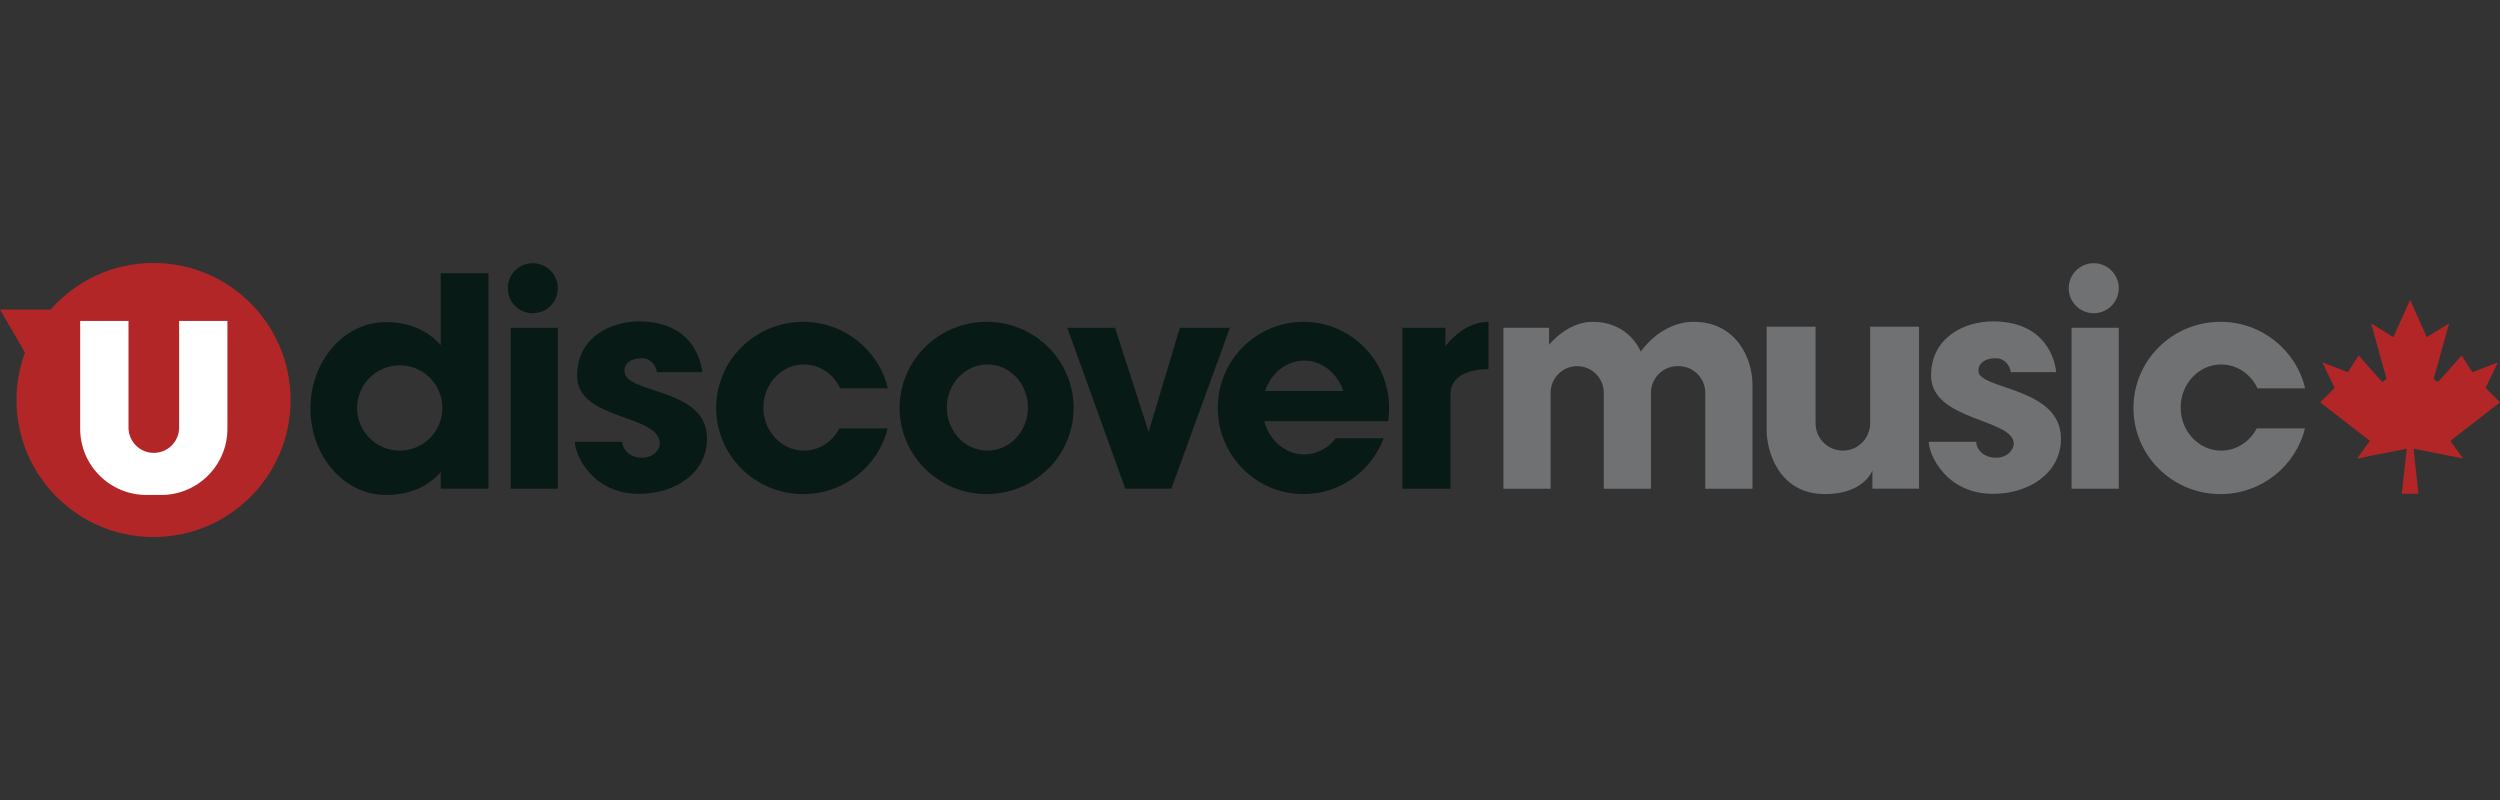 <?xml version="1.0" encoding="utf-8"?>
<!-- Generator: Adobe Illustrator 25.4.0, SVG Export Plug-In . SVG Version: 6.00 Build 0)  -->
<svg version="1.1" id="Layer_2" xmlns="http://www.w3.org/2000/svg" xmlns:xlink="http://www.w3.org/1999/xlink" x="0px" y="0px"
	 viewBox="0 0 125 40" style="enable-background:new 0 0 125 40;" xml:space="preserve">
<rect x="0" y="0" width="125" height="40" fill="#333333" stroke="none"/>
<style type="text/css">
	.st0{fill:none;}
	.st1{fill:#B32628;}
	.st2{fill:#FFFFFF;}
	.st3{fill:#081A15;}
	.st4{fill:#707173;}
</style>
<rect class="st0" width="125" height="40"/>
<g>
	<g>
		<path class="st1" d="M7.676,13.148c-2.051,0-3.891,0.903-5.147,2.331H0l1.248,2.145
			C0.974,18.365,0.824,19.165,0.824,20c0,3.784,3.068,6.852,6.852,6.852S14.528,23.784,14.528,20
			S11.46,13.148,7.676,13.148z"/>
		<path class="st2" d="M8.956,16.048v5.331c0,0.699-0.566,1.265-1.265,1.265H7.69
			c-0.699,0-1.265-0.566-1.265-1.265v-5.331h-2.417v5.388c0,1.829,1.483,3.312,3.312,3.312h0.739
			c1.829,0,3.312-1.483,3.312-3.312v-5.388H8.956z"/>
		<path class="st3" d="M22.034,13.66v3.599c-0.623-0.716-1.533-1.154-2.744-1.154
			c-2.08,0-3.767,1.935-3.767,4.321s1.687,4.321,3.767,4.321c1.216,0,2.124-0.433,2.744-1.141v0.828
			h2.388V13.66H22.034z M19.987,22.53c-1.178,0-2.132-0.955-2.132-2.132c0-1.178,0.955-2.132,2.132-2.132
			c1.178,0,2.132,0.955,2.132,2.132C22.119,21.576,21.164,22.53,19.987,22.53z"/>
		<rect x="25.531" y="16.389" class="st3" width="2.36" height="8.046"/>
		<circle class="st3" cx="26.64" cy="14.411" r="1.251"/>
		<rect x="103.578" y="16.389" class="st4" width="2.36" height="8.046"/>
		<circle class="st4" cx="104.687" cy="14.411" r="1.251"/>
		<path class="st3" d="M32.837,18.607h2.274c0,0-0.135-2.537-3.163-2.537c-1.407,0-3.092,0.789-3.092,2.708
			c0,2.274,4.137,1.905,4.137,3.412c0,0.242-0.27,0.697-0.896,0.697
			c-0.625,0-0.981-0.441-0.981-0.796h-2.374c0,0.625,0.853,2.601,3.213,2.601
			c1.834,0,3.397-1.066,3.397-2.758c0-2.601-4.13-2.196-4.13-3.39c0-0.384,0.334-0.633,0.86-0.633
			S32.837,18.394,32.837,18.607z"/>
		<path class="st4" d="M100.534,18.607h2.274c0,0-0.135-2.537-3.163-2.537c-1.407,0-3.092,0.789-3.092,2.708
			c0,2.274,4.137,2.145,4.137,3.412c0,0.242-0.27,0.697-0.896,0.697s-0.981-0.441-0.981-0.796h-2.374
			c0,0.625,0.853,2.601,3.213,2.601c1.834,0,3.397-1.066,3.397-2.758c0-2.601-4.13-2.44-4.13-3.39
			c0-0.384,0.334-0.633,0.86-0.633C100.306,17.91,100.534,18.394,100.534,18.607z"/>
		<path class="st3" d="M49.331,16.091c-2.402,0-4.35,1.928-4.35,4.307s1.948,4.307,4.35,4.307
			c2.402,0,4.35-1.928,4.35-4.307S51.733,16.091,49.331,16.091z M49.37,22.53
			c-1.121,0-2.029-0.964-2.029-2.154c0-1.189,0.909-2.154,2.029-2.154
			c1.121,0,2.029,0.964,2.029,2.154C51.399,21.566,50.49,22.53,49.37,22.53z"/>
		<path class="st3" d="M41.971,21.422c-0.346,0.661-1.011,1.109-1.774,1.109
			c-1.121,0-2.029-0.964-2.029-2.154c0-1.189,0.909-2.154,2.029-2.154
			c0.795,0,1.482,0.487,1.815,1.194h2.381c-0.449-1.906-2.174-3.326-4.235-3.326
			c-2.402,0-4.35,1.928-4.35,4.307s1.948,4.307,4.35,4.307c2.046,0,3.761-1.399,4.225-3.284H41.971
			z"/>
		<path class="st4" d="M112.835,21.422c-0.346,0.661-1.011,1.109-1.774,1.109
			c-1.121,0-2.029-0.964-2.029-2.154c0-1.189,0.909-2.154,2.029-2.154
			c0.795,0,1.482,0.487,1.815,1.194h2.381c-0.449-1.906-2.174-3.326-4.235-3.326
			c-2.402,0-4.35,1.928-4.35,4.307s1.948,4.307,4.35,4.307c2.046,0,3.761-1.399,4.225-3.284
			H112.835z"/>
		<polygon class="st3" points="53.364,16.389 56.264,24.435 58.567,24.435 61.495,16.389 58.994,16.389 
			57.43,21.592 55.752,16.389 		"/>
		<path class="st3" d="M68.71,21.059h0.696c0.033-0.215,0.05-0.436,0.05-0.661
			c0-2.379-1.918-4.307-4.284-4.307c-2.366,0-4.284,1.928-4.284,4.307s1.918,4.307,4.284,4.307
			c1.836,0,3.402-1.162,4.011-2.793H66.79c-0.384,0.496-0.948,0.81-1.579,0.81
			c-0.944,0-1.741-0.701-2.001-1.663h4.003H68.71z M65.21,18.031c0.894,0,1.655,0.63,1.954,1.514
			h-3.908C63.556,18.661,64.317,18.031,65.21,18.031z"/>
		<path class="st3" d="M72.271,17.306v-0.917h-2.154v8.046h2.409v-4.741c0-0.917,0.96-1.237,1.898-1.237
			v-2.367C73.495,16.091,72.732,16.722,72.271,17.306z"/>
		<path class="st4" d="M75.171,16.389v8.046h2.36v-4.798c0-0.734,0.595-1.329,1.329-1.329h0
			c0.734,0,1.329,0.595,1.329,1.329v4.798h2.36v-4.798c0-0.734,0.595-1.329,1.329-1.329h0.057
			c0.734,0,1.329,0.595,1.329,1.329v4.798h2.36v-5.21c0-1.301-0.81-3.134-2.943-3.134
			c-1.663,0-2.644,1.493-2.644,1.493s-0.554-1.493-2.409-1.493c-1.279,0-2.175,1.151-2.175,1.151
			v-0.853L75.171,16.389z"/>
		<path class="st4" d="M95.953,16.332h-2.445v4.833c0,0.754-0.611,1.365-1.365,1.365h-0
			c-0.754,0-1.365-0.611-1.365-1.365v-4.833h-2.445v5.231c0,0.796,0.483,3.142,2.928,3.142
			c1.933,0,2.36-1.18,2.36-1.18v0.91h2.331V16.332z"/>
	</g>
	<polygon class="st1" points="122.516,22.043 125,20.116 124.281,19.395 124.89,18.121 123.619,18.611 
		123.08,17.777 121.903,19.101 121.682,18.954 122.454,16.17 121.34,16.858 120.505,14.993 
		119.671,16.858 118.557,16.17 119.329,18.954 119.108,19.101 117.931,17.777 117.392,18.611 
		116.121,18.121 116.73,19.395 116.011,20.116 118.495,22.043 117.858,22.926 120.334,22.435 
		120.089,24.691 120.922,24.691 120.677,22.435 123.153,22.926 	"/>
</g>
</svg>
